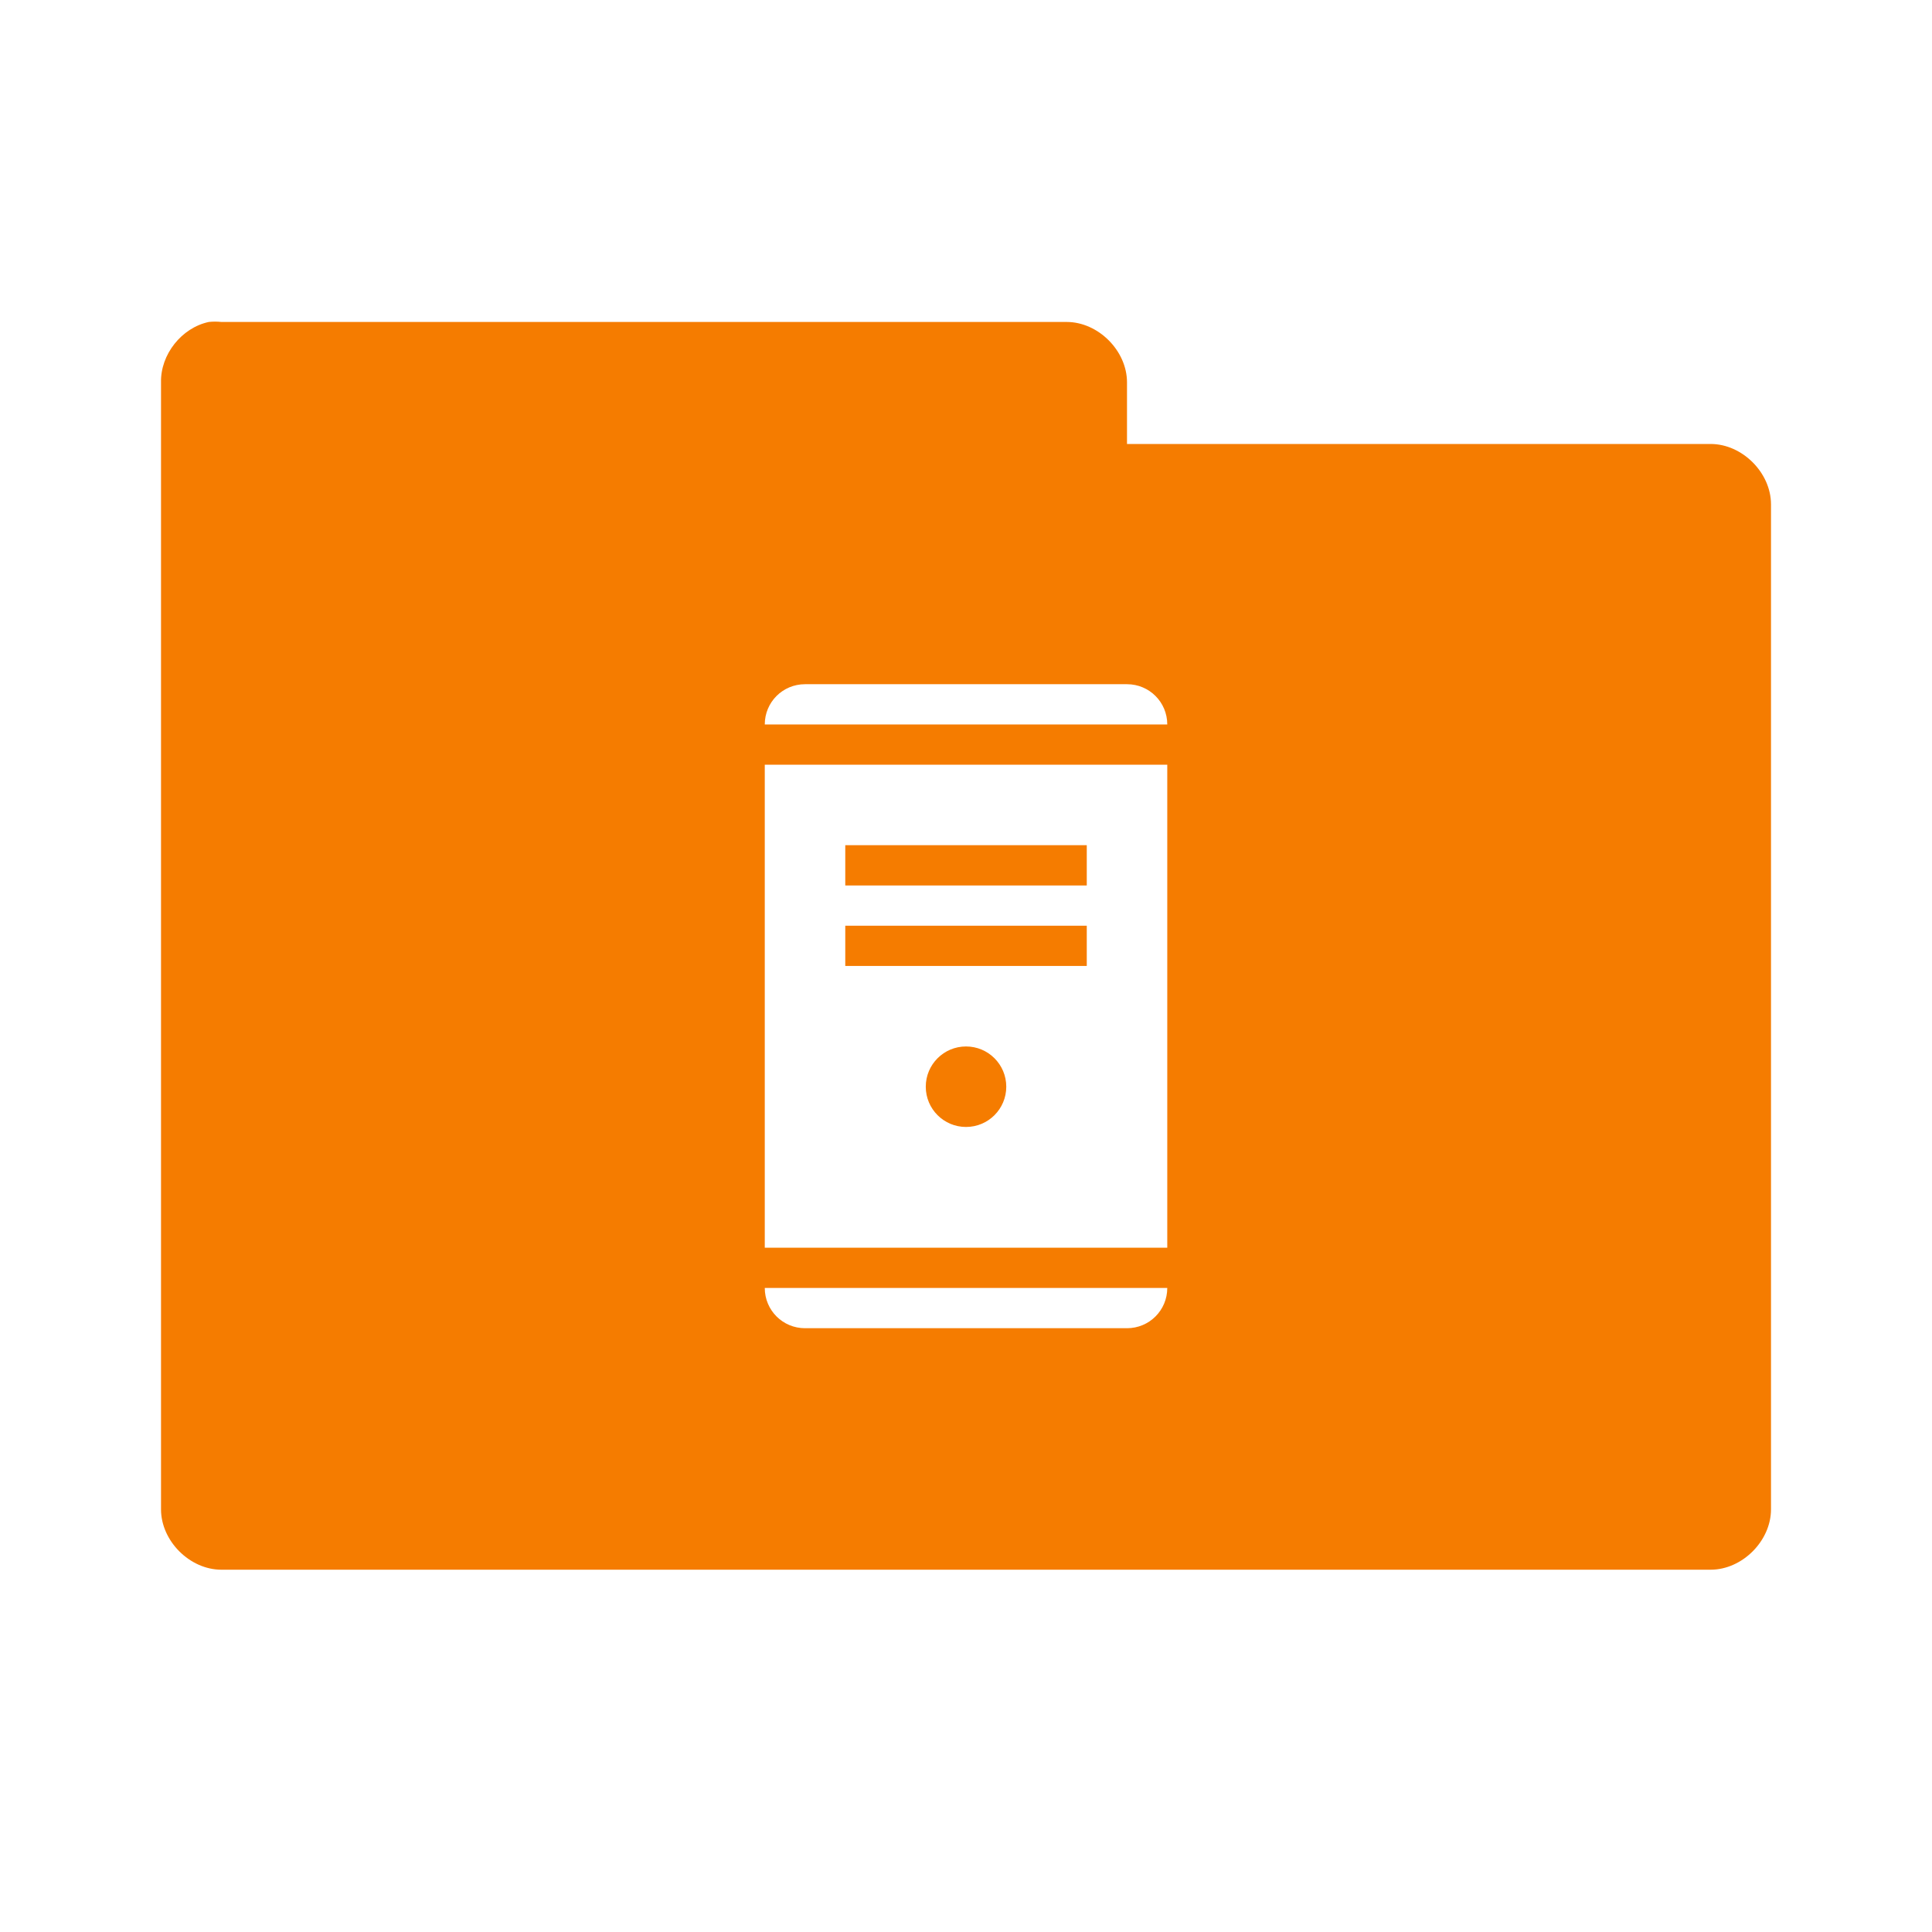 <!-- Created with Inkscape (http://www.inkscape.org/) -->
<svg xmlns="http://www.w3.org/2000/svg" viewBox="0 0 96 96">
 <g transform="translate(0,-956.362)">
  <path d="m 10.376 972.36 c -1.353 0.288 -2.405 1.617 -2.375 3 l 0 56 c 0 1.571 1.429 3 3 3 l 73.999 0 c 1.571 0 3 -1.429 3 -3 l 0 -49.937 c 0 -1.571 -1.429 -3 -3 -3 l -29 0 0 -3.063 c 0 -1.571 -1.429 -3 -3 -3 l -42 0 c -0.208 -0.022 -0.417 -0.022 -0.625 0 z m 29.625 18 16 0 c 1.108 0 2 0.892 2 2 l -20 0 c 0 -1.108 0.892 -2 2 -2 z m -2 4 20 0 0 24 -20 0 0 -24 z m 4 4 0 2 12 0 0 -2 -12 0 z m 0 4 0 2 12 0 0 -2 -12 0 z m 6 6 c -1.105 0 -2 0.895 -2 2 0 1.105 0.895 2 2 2 1.105 0 2 -0.895 2 -2 0 -1.105 -0.895 -2 -2 -2 z m -10 12 20 0 c 0 1.108 -0.892 2 -2 2 l -16 0 c -1.108 0 -2 -0.892 -2 -2 z" style="visibility:visible;fill:#f57c00;fill-opacity:1;stroke:none;display:inline;color:#000;fill-rule:nonzero"/>
 </g>
</svg>
